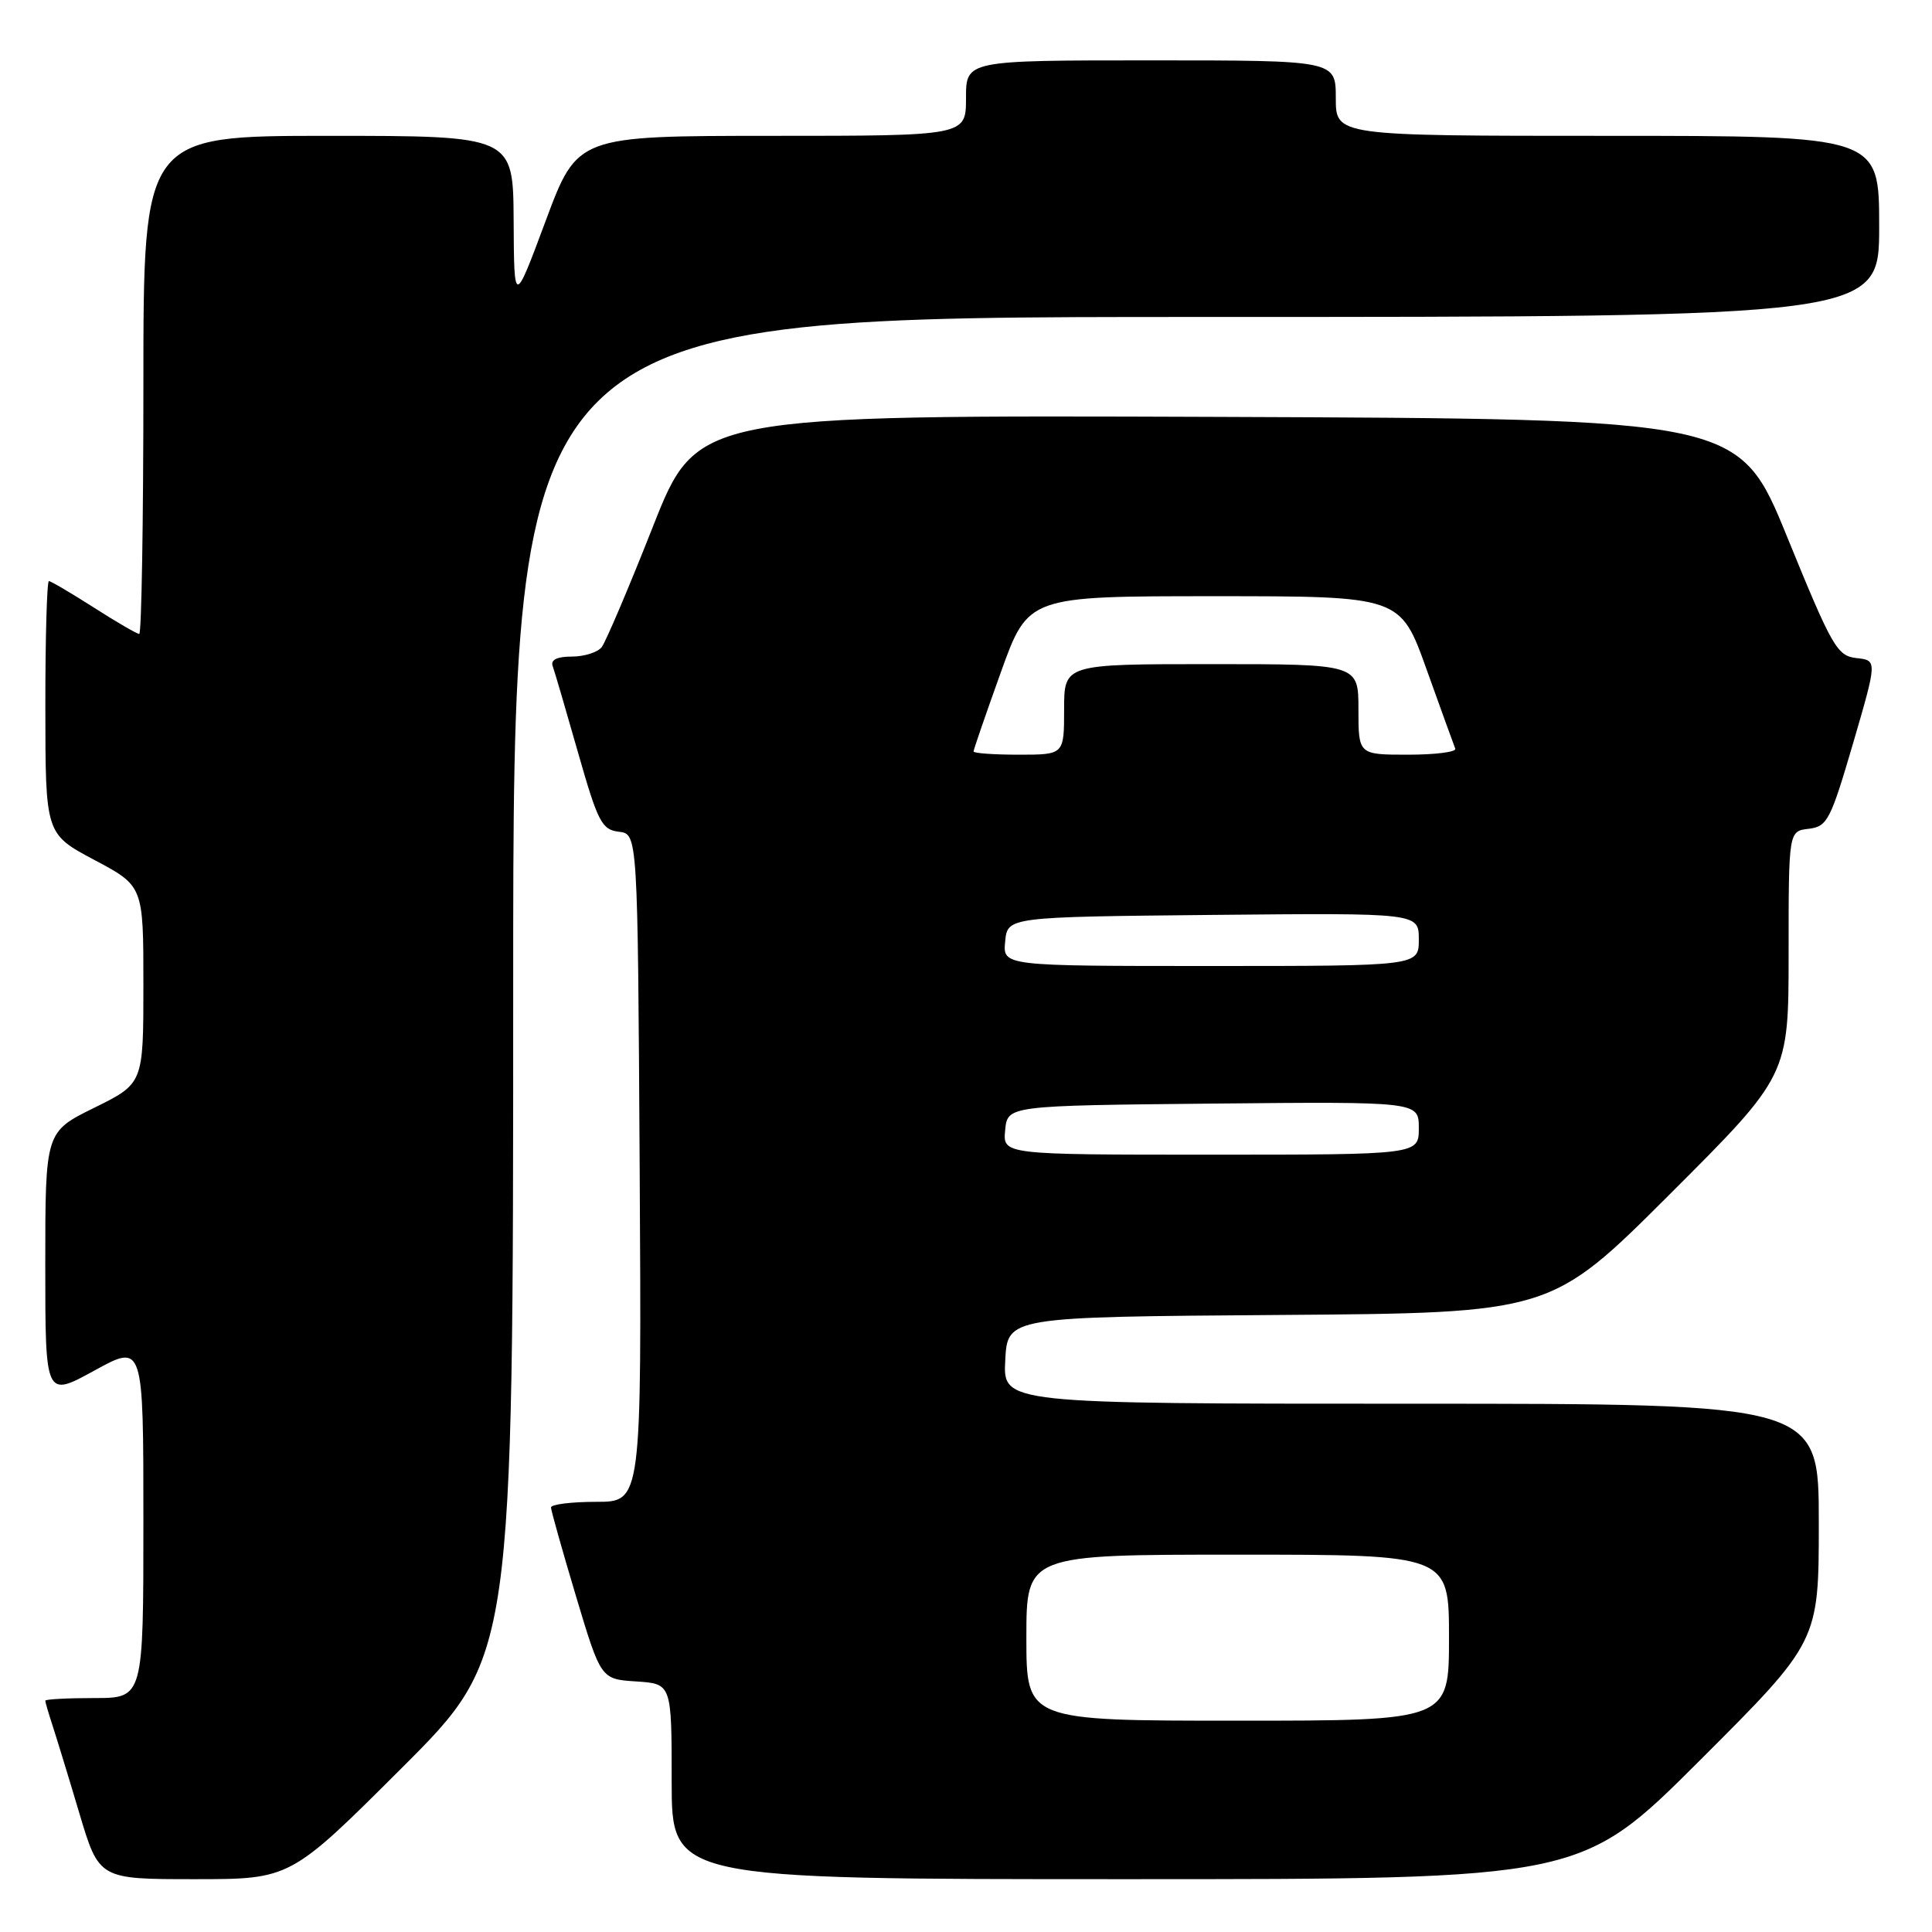 <?xml version="1.0" encoding="UTF-8" standalone="no"?>
<!DOCTYPE svg PUBLIC "-//W3C//DTD SVG 1.1//EN" "http://www.w3.org/Graphics/SVG/1.1/DTD/svg11.dtd" >
<svg xmlns="http://www.w3.org/2000/svg" xmlns:xlink="http://www.w3.org/1999/xlink" version="1.1" viewBox="0 0 256 256">
 <g >
 <path fill="currentColor"
d=" M 53.24 234.26 C 68.00 219.53 68.00 219.53 68.00 130.76 C 68.00 42.00 68.00 42.00 158.50 42.00 C 249.00 42.00 249.00 42.00 249.00 30.00 C 249.00 18.00 249.00 18.00 213.00 18.00 C 177.00 18.00 177.00 18.00 177.00 13.00 C 177.00 8.00 177.00 8.00 152.50 8.00 C 128.00 8.00 128.00 8.00 128.00 13.00 C 128.00 18.00 128.00 18.00 102.25 18.00 C 76.50 18.01 76.50 18.01 72.31 29.25 C 68.12 40.50 68.12 40.50 68.06 29.25 C 68.00 18.00 68.00 18.00 43.50 18.00 C 19.00 18.00 19.00 18.00 19.00 51.00 C 19.00 69.15 18.75 84.00 18.45 84.00 C 18.15 84.00 15.44 82.43 12.43 80.50 C 9.42 78.58 6.74 77.00 6.48 77.00 C 6.22 77.00 6.00 84.54 6.01 93.75 C 6.02 110.50 6.02 110.50 12.51 113.95 C 19.00 117.40 19.00 117.40 19.00 130.48 C 19.00 143.57 19.00 143.57 12.50 146.78 C 6.00 149.98 6.00 149.98 6.00 167.58 C 6.00 185.18 6.00 185.18 12.50 181.61 C 19.00 178.04 19.00 178.04 19.00 201.52 C 19.00 225.00 19.00 225.00 12.50 225.00 C 8.92 225.00 6.00 225.16 6.00 225.35 C 6.00 225.54 6.43 227.01 6.95 228.60 C 7.47 230.20 9.08 235.44 10.51 240.25 C 13.12 249.00 13.12 249.00 25.80 249.00 C 38.48 249.00 38.48 249.00 53.24 234.26 Z  M 225.24 233.26 C 241.00 217.52 241.00 217.52 241.00 201.76 C 241.00 186.00 241.00 186.00 186.95 186.00 C 132.90 186.00 132.90 186.00 133.20 180.25 C 133.50 174.50 133.50 174.50 169.50 174.24 C 205.50 173.98 205.50 173.98 221.25 158.25 C 237.00 142.52 237.00 142.52 237.00 126.33 C 237.00 110.13 237.00 110.13 239.66 109.82 C 242.13 109.52 242.55 108.70 245.54 98.50 C 248.75 87.50 248.75 87.50 245.99 87.20 C 243.43 86.91 242.77 85.76 236.83 71.20 C 230.43 55.50 230.43 55.50 161.40 55.24 C 92.36 54.99 92.36 54.99 86.53 69.74 C 83.33 77.86 80.26 85.06 79.73 85.75 C 79.19 86.44 77.41 87.00 75.77 87.00 C 73.81 87.00 72.94 87.43 73.23 88.25 C 73.48 88.94 74.99 94.09 76.59 99.71 C 79.22 108.93 79.74 109.94 82.00 110.21 C 84.50 110.50 84.50 110.50 84.76 154.75 C 85.02 199.00 85.02 199.00 79.01 199.00 C 75.70 199.00 73.01 199.34 73.01 199.75 C 73.02 200.16 74.51 205.45 76.32 211.50 C 79.62 222.50 79.62 222.50 84.31 222.80 C 89.00 223.11 89.00 223.11 89.00 236.05 C 89.00 249.00 89.00 249.00 149.24 249.00 C 209.48 249.00 209.48 249.00 225.24 233.26 Z  M 136.00 217.00 C 136.00 206.00 136.00 206.00 164.00 206.00 C 192.00 206.00 192.00 206.00 192.00 217.00 C 192.00 228.00 192.00 228.00 164.00 228.00 C 136.00 228.00 136.00 228.00 136.00 217.00 Z  M 133.19 149.75 C 133.50 146.50 133.50 146.50 160.75 146.23 C 188.00 145.97 188.00 145.97 188.00 149.48 C 188.00 153.00 188.00 153.00 160.44 153.00 C 132.87 153.00 132.87 153.00 133.19 149.75 Z  M 133.19 124.75 C 133.50 121.50 133.50 121.50 160.75 121.23 C 188.00 120.97 188.00 120.97 188.00 124.48 C 188.00 128.00 188.00 128.00 160.44 128.00 C 132.87 128.00 132.87 128.00 133.19 124.75 Z  M 129.00 99.57 C 129.00 99.34 130.63 94.62 132.62 89.07 C 136.24 79.00 136.24 79.00 160.90 79.00 C 185.56 79.00 185.56 79.00 189.03 88.70 C 190.94 94.03 192.65 98.76 192.83 99.20 C 193.02 99.64 190.20 100.00 186.58 100.00 C 180.00 100.00 180.00 100.00 180.00 94.00 C 180.00 88.00 180.00 88.00 160.50 88.00 C 141.00 88.00 141.00 88.00 141.00 94.00 C 141.00 100.00 141.00 100.00 135.00 100.00 C 131.70 100.00 129.00 99.81 129.00 99.57 Z "/>
</g>
</svg>
